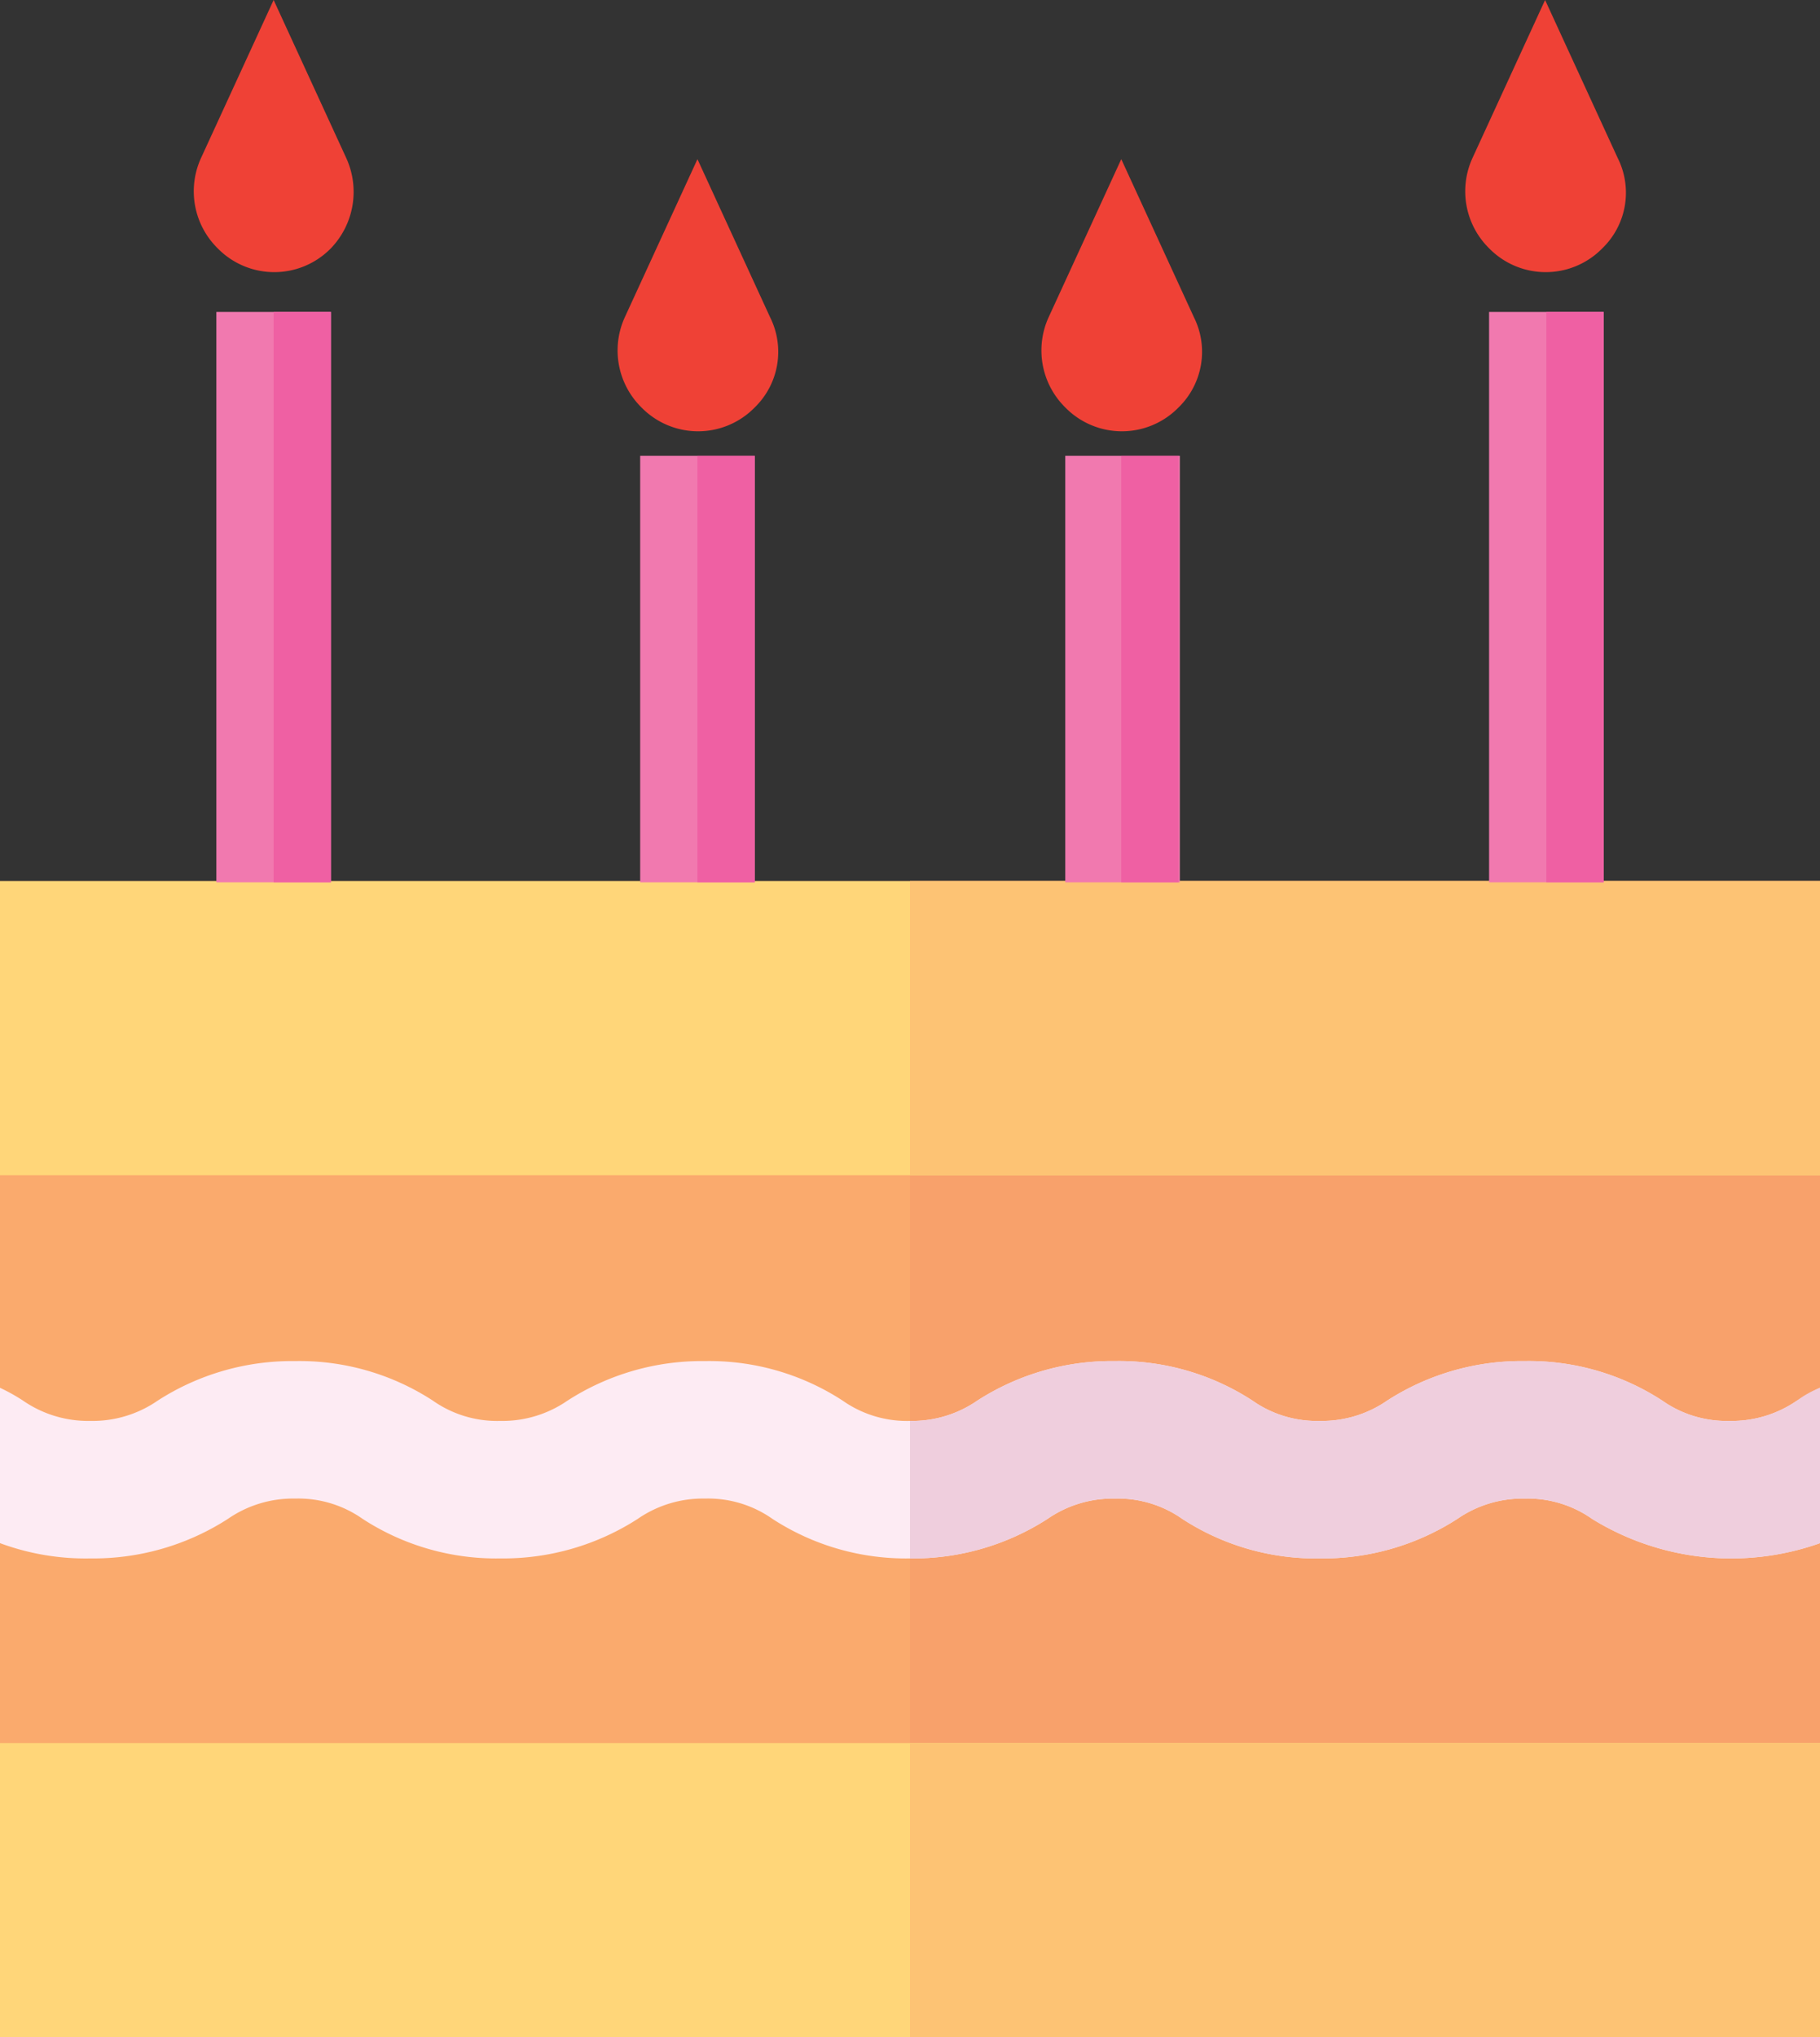 <svg xmlns="http://www.w3.org/2000/svg" viewBox="0 0 143 160"><rect x="0" y="0" width="143" height="160" fill="#333333" stroke="none"/><defs><style>.cls-1{fill:#faaa6d;}.cls-2{fill:#f8a16b;}.cls-3{fill:#ffd679;}.cls-4{fill:#fdc374;}.cls-5{fill:#f179af;}.cls-6{fill:#ef60a3;}.cls-7{fill:#fdebf3;}.cls-8{fill:#ef4136;}.cls-9{fill:#efcedd;}</style></defs><g id="Layer_2" data-name="Layer 2"><g id="Layer_1-2" data-name="Layer 1"><rect class="cls-1" y="69.2" width="143" height="90.8"/><rect class="cls-2" x="71.5" y="69.2" width="71.5" height="90.8"/><rect class="cls-3" y="69.2" width="143" height="23.1"/><rect class="cls-4" x="71.5" y="69.2" width="71.5" height="23.1"/><rect class="cls-3" y="136.9" width="143" height="23.1"/><rect class="cls-4" x="71.5" y="136.9" width="71.5" height="23.1"/><rect class="cls-5" x="17" y="24.5" width="9" height="44.8"/><rect class="cls-6" x="21.5" y="24.5" width="4.5" height="44.8"/><rect class="cls-5" x="50.3" y="35.8" width="9" height="33.5"/><rect class="cls-6" x="54.8" y="35.8" width="4.5" height="33.5"/><rect class="cls-5" x="83.7" y="35.8" width="9" height="33.5"/><rect class="cls-6" x="88.1" y="35.8" width="4.5" height="33.5"/><rect class="cls-5" x="117" y="24.5" width="9" height="44.8"/><rect class="cls-6" x="121.5" y="24.5" width="4.5" height="44.8"/><path class="cls-7" d="M143,109c-.7.3-1.2.7-1.8,1a9,9,0,0,1-5.3,1.6,8.78,8.78,0,0,1-5.3-1.6,19.23,19.23,0,0,0-10.8-3.1A19.51,19.51,0,0,0,109,110a9,9,0,0,1-5.3,1.6,8.78,8.78,0,0,1-5.3-1.6,19.23,19.23,0,0,0-10.8-3.1A19.51,19.51,0,0,0,76.8,110a9,9,0,0,1-5.3,1.6,8.78,8.78,0,0,1-5.3-1.6,19.23,19.23,0,0,0-10.8-3.1A19.51,19.51,0,0,0,44.6,110a9,9,0,0,1-5.3,1.6A8.78,8.78,0,0,1,34,110a19.23,19.23,0,0,0-10.8-3.1A19.51,19.51,0,0,0,12.4,110a9,9,0,0,1-5.3,1.6A9,9,0,0,1,1.8,110,14.51,14.51,0,0,0,0,109v12.2a19.35,19.35,0,0,0,7.1,1.2,19.51,19.51,0,0,0,10.8-3.1,9,9,0,0,1,5.3-1.6,8.78,8.78,0,0,1,5.3,1.6,19.23,19.23,0,0,0,10.8,3.1,19.51,19.51,0,0,0,10.8-3.1,9,9,0,0,1,5.3-1.6,8.78,8.78,0,0,1,5.3,1.6,19.23,19.23,0,0,0,10.8,3.1,19.51,19.51,0,0,0,10.8-3.1,9,9,0,0,1,5.3-1.6,8.78,8.78,0,0,1,5.3,1.6,19.23,19.23,0,0,0,10.8,3.1,19.51,19.51,0,0,0,10.8-3.1,9,9,0,0,1,5.3-1.6,8.78,8.78,0,0,1,5.3,1.6,20.82,20.82,0,0,0,17.9,1.9Z"/><path class="cls-8" d="M26,19.5h0a6.22,6.22,0,0,1-8.9,0h0a6.28,6.28,0,0,1-1.3-7.1L21.5,0l5.7,12.4A6.39,6.39,0,0,1,26,19.5Z"/><path class="cls-8" d="M125.9,19.5h0a6.22,6.22,0,0,1-8.9,0h0a6.28,6.28,0,0,1-1.3-7.1L121.4,0l5.7,12.4A6.07,6.07,0,0,1,125.9,19.5Z"/><path class="cls-8" d="M59.3,32h0a6.22,6.22,0,0,1-8.9,0h0a6.28,6.28,0,0,1-1.3-7.1l5.7-12.4,5.7,12.4A6.09,6.09,0,0,1,59.3,32Z"/><path class="cls-8" d="M92.6,32h0a6.22,6.22,0,0,1-8.9,0h0a6.28,6.28,0,0,1-1.3-7.1l5.7-12.4,5.7,12.4A6.09,6.09,0,0,1,92.6,32Z"/><path class="cls-9" d="M141.2,110a9,9,0,0,1-5.3,1.6,8.78,8.78,0,0,1-5.3-1.6,19.23,19.23,0,0,0-10.8-3.1A19.51,19.51,0,0,0,109,110a9,9,0,0,1-5.3,1.6,8.78,8.78,0,0,1-5.3-1.6,19.23,19.23,0,0,0-10.8-3.1A19.51,19.51,0,0,0,76.8,110a9,9,0,0,1-5.3,1.6v10.8a19.51,19.51,0,0,0,10.8-3.1,9,9,0,0,1,5.3-1.6,8.78,8.78,0,0,1,5.3,1.6,19.23,19.23,0,0,0,10.8,3.1,19.51,19.51,0,0,0,10.8-3.1,9,9,0,0,1,5.3-1.6,8.78,8.78,0,0,1,5.3,1.6,20.82,20.82,0,0,0,17.9,1.9V109A7.68,7.68,0,0,0,141.2,110Z"/></g></g></svg>